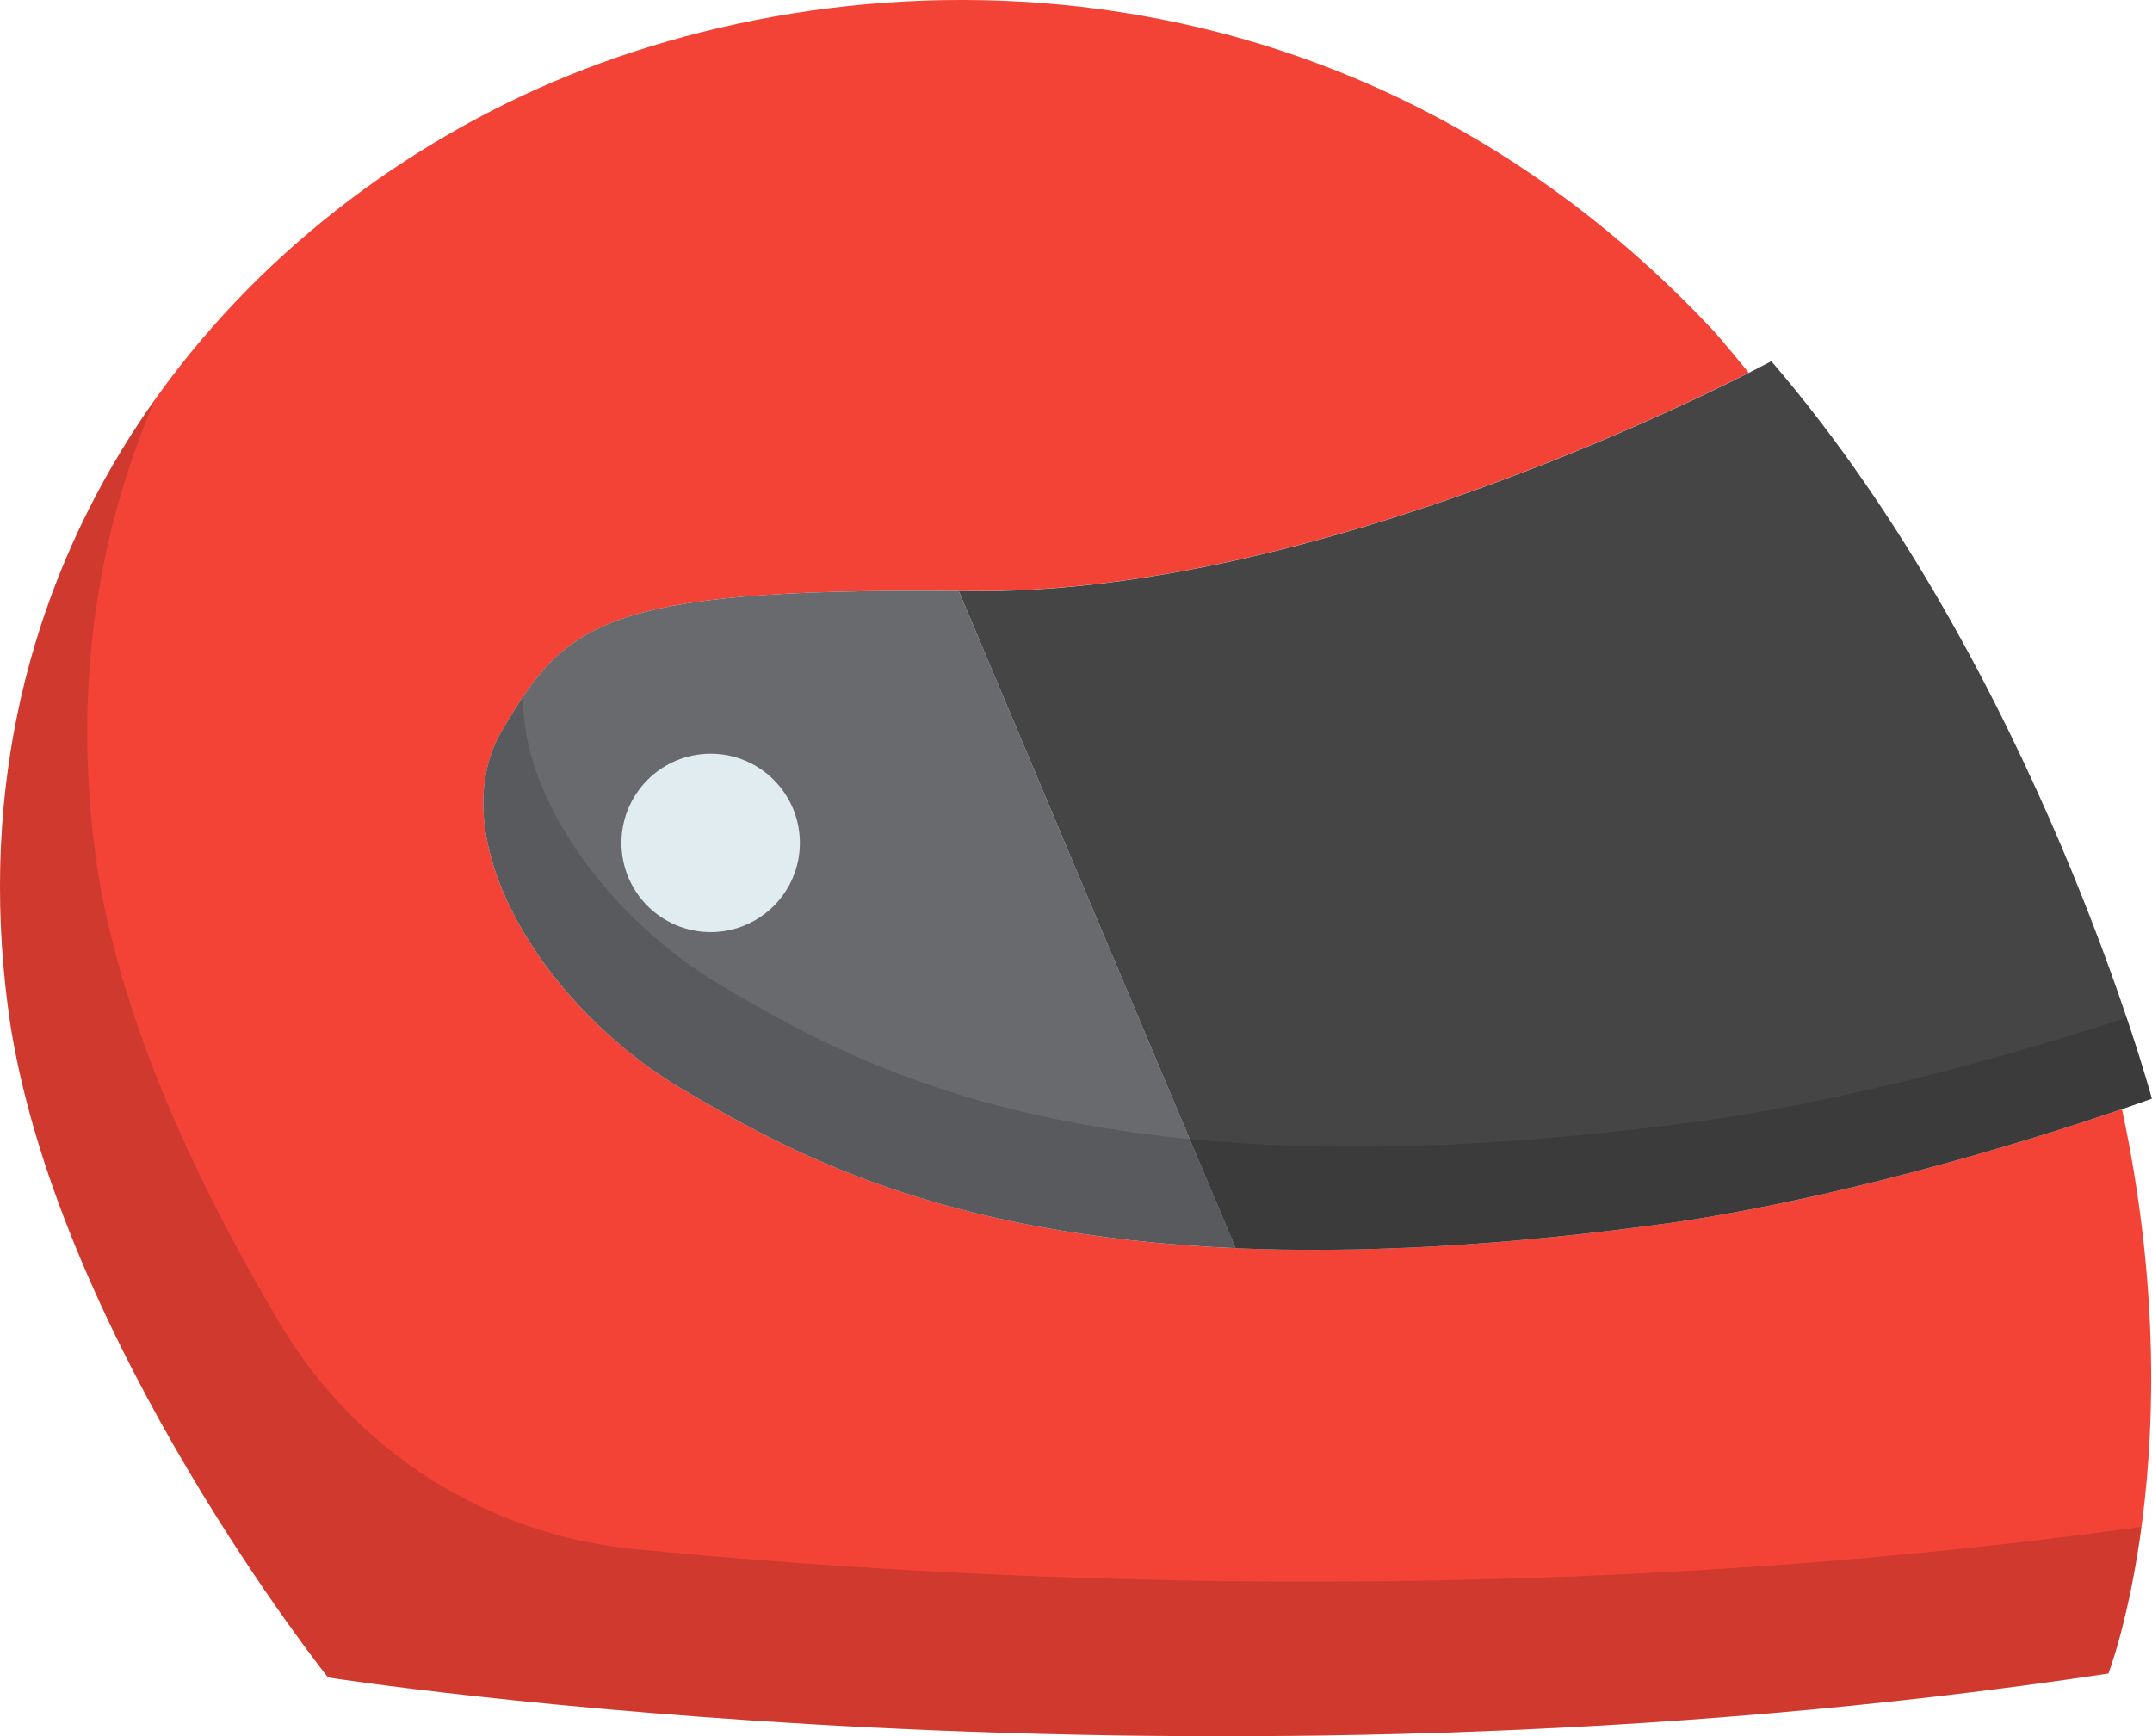 <?xml version="1.0" encoding="utf-8"?>
<!-- Generator: Adobe Illustrator 27.0.0, SVG Export Plug-In . SVG Version: 6.00 Build 0)  -->
<svg version="1.1" id="Layer_1" xmlns="http://www.w3.org/2000/svg" xmlns:xlink="http://www.w3.org/1999/xlink" x="0px" y="0px"
	 viewBox="0 0 60.985 49.209" style="enable-background:new 0 0 60.985 49.209;" xml:space="preserve">
<style type="text/css">
	.st0{fill:#F34336;}
	.st1{opacity:0.15;enable-background:new    ;}
	.st2{fill:#454546;}
	.st3{fill:#696A6D;}
	.st4{fill:#E1ECF1;}
</style>
<g id="color">
	<path class="st0" d="M0.306,29.115c1.466,8.991,8.991,18.428,8.991,18.428
		s24.384,3.821,50.453-0.112c0,0,2.449-6.353,0.384-15.994
		c-2.015,0.684-7.303,2.389-12.519,3.184c-5.021,0.712-9.155,0.902-12.594,0.755
		c-8.487-0.366-12.731-2.783-15.611-4.463c-4.047-2.36-6.969-7.189-5.171-10.226
		c1.779-3.002,2.788-4.024,12.934-3.937h0.325c9.034,0.098,19.412-4.846,22.059-6.186
		c-0.303-0.371-0.614-0.744-0.933-1.118C38.174-1.784,23.903-1.561,14.802,2.712
		S-1.605,16.53,0.306,29.115z"/>
	<path class="st1" d="M0.306,29.115c1.466,8.991,8.991,18.428,8.991,18.428
		s24.384,3.821,50.453-0.112c0,0,0.581-1.503,0.937-4.159
		c-17.538,2.451-34.104,1.477-42.731,0.63c-4.126-0.402-7.819-2.733-9.957-6.284
		c-2.112-3.518-4.47-8.26-5.222-12.885c-0.758-5-0.063-9.521,1.62-13.421
		C1.033,16.049-0.757,22.112,0.306,29.115z"/>
	<path class="st2" d="M27.169,16.751l7.846,18.626c3.438,0.147,7.572-0.043,12.594-0.755
		c5.217-0.796,10.504-2.497,12.519-3.184c0.546-0.187,0.852-0.299,0.852-0.299
		S57.726,19.002,50.197,10.237c0,0-0.225,0.121-0.639,0.331
		c-2.647,1.341-13.025,6.283-22.059,6.186L27.169,16.751z"/>
	<path class="st3" d="M19.409,30.913c2.879,1.68,7.124,4.098,15.611,4.463l-7.85-18.626
		c-10.146-0.087-11.155,0.934-12.934,3.937C12.441,23.724,15.363,28.553,19.409,30.913z"/>
	<path class="st1" d="M19.409,30.913c2.879,1.68,7.124,4.098,15.611,4.463
		c3.438,0.147,7.572-0.043,12.594-0.755c5.217-0.796,10.504-2.497,12.519-3.184
		c0.546-0.187,0.852-0.299,0.852-0.299s-0.232-0.863-0.714-2.294
		c-2.455,0.801-7.02,2.168-11.532,2.856c-5.022,0.712-9.156,0.902-12.594,0.754
		c-8.486-0.365-12.733-2.783-15.612-4.463c-3.244-1.891-5.766-5.37-5.709-8.241
		c-0.195,0.287-0.383,0.6-0.586,0.937C12.441,23.724,15.363,28.553,19.409,30.913z"/>
	<circle class="st4" cx="20.139" cy="23.89" r="2.528"/>
</g>
</svg>
